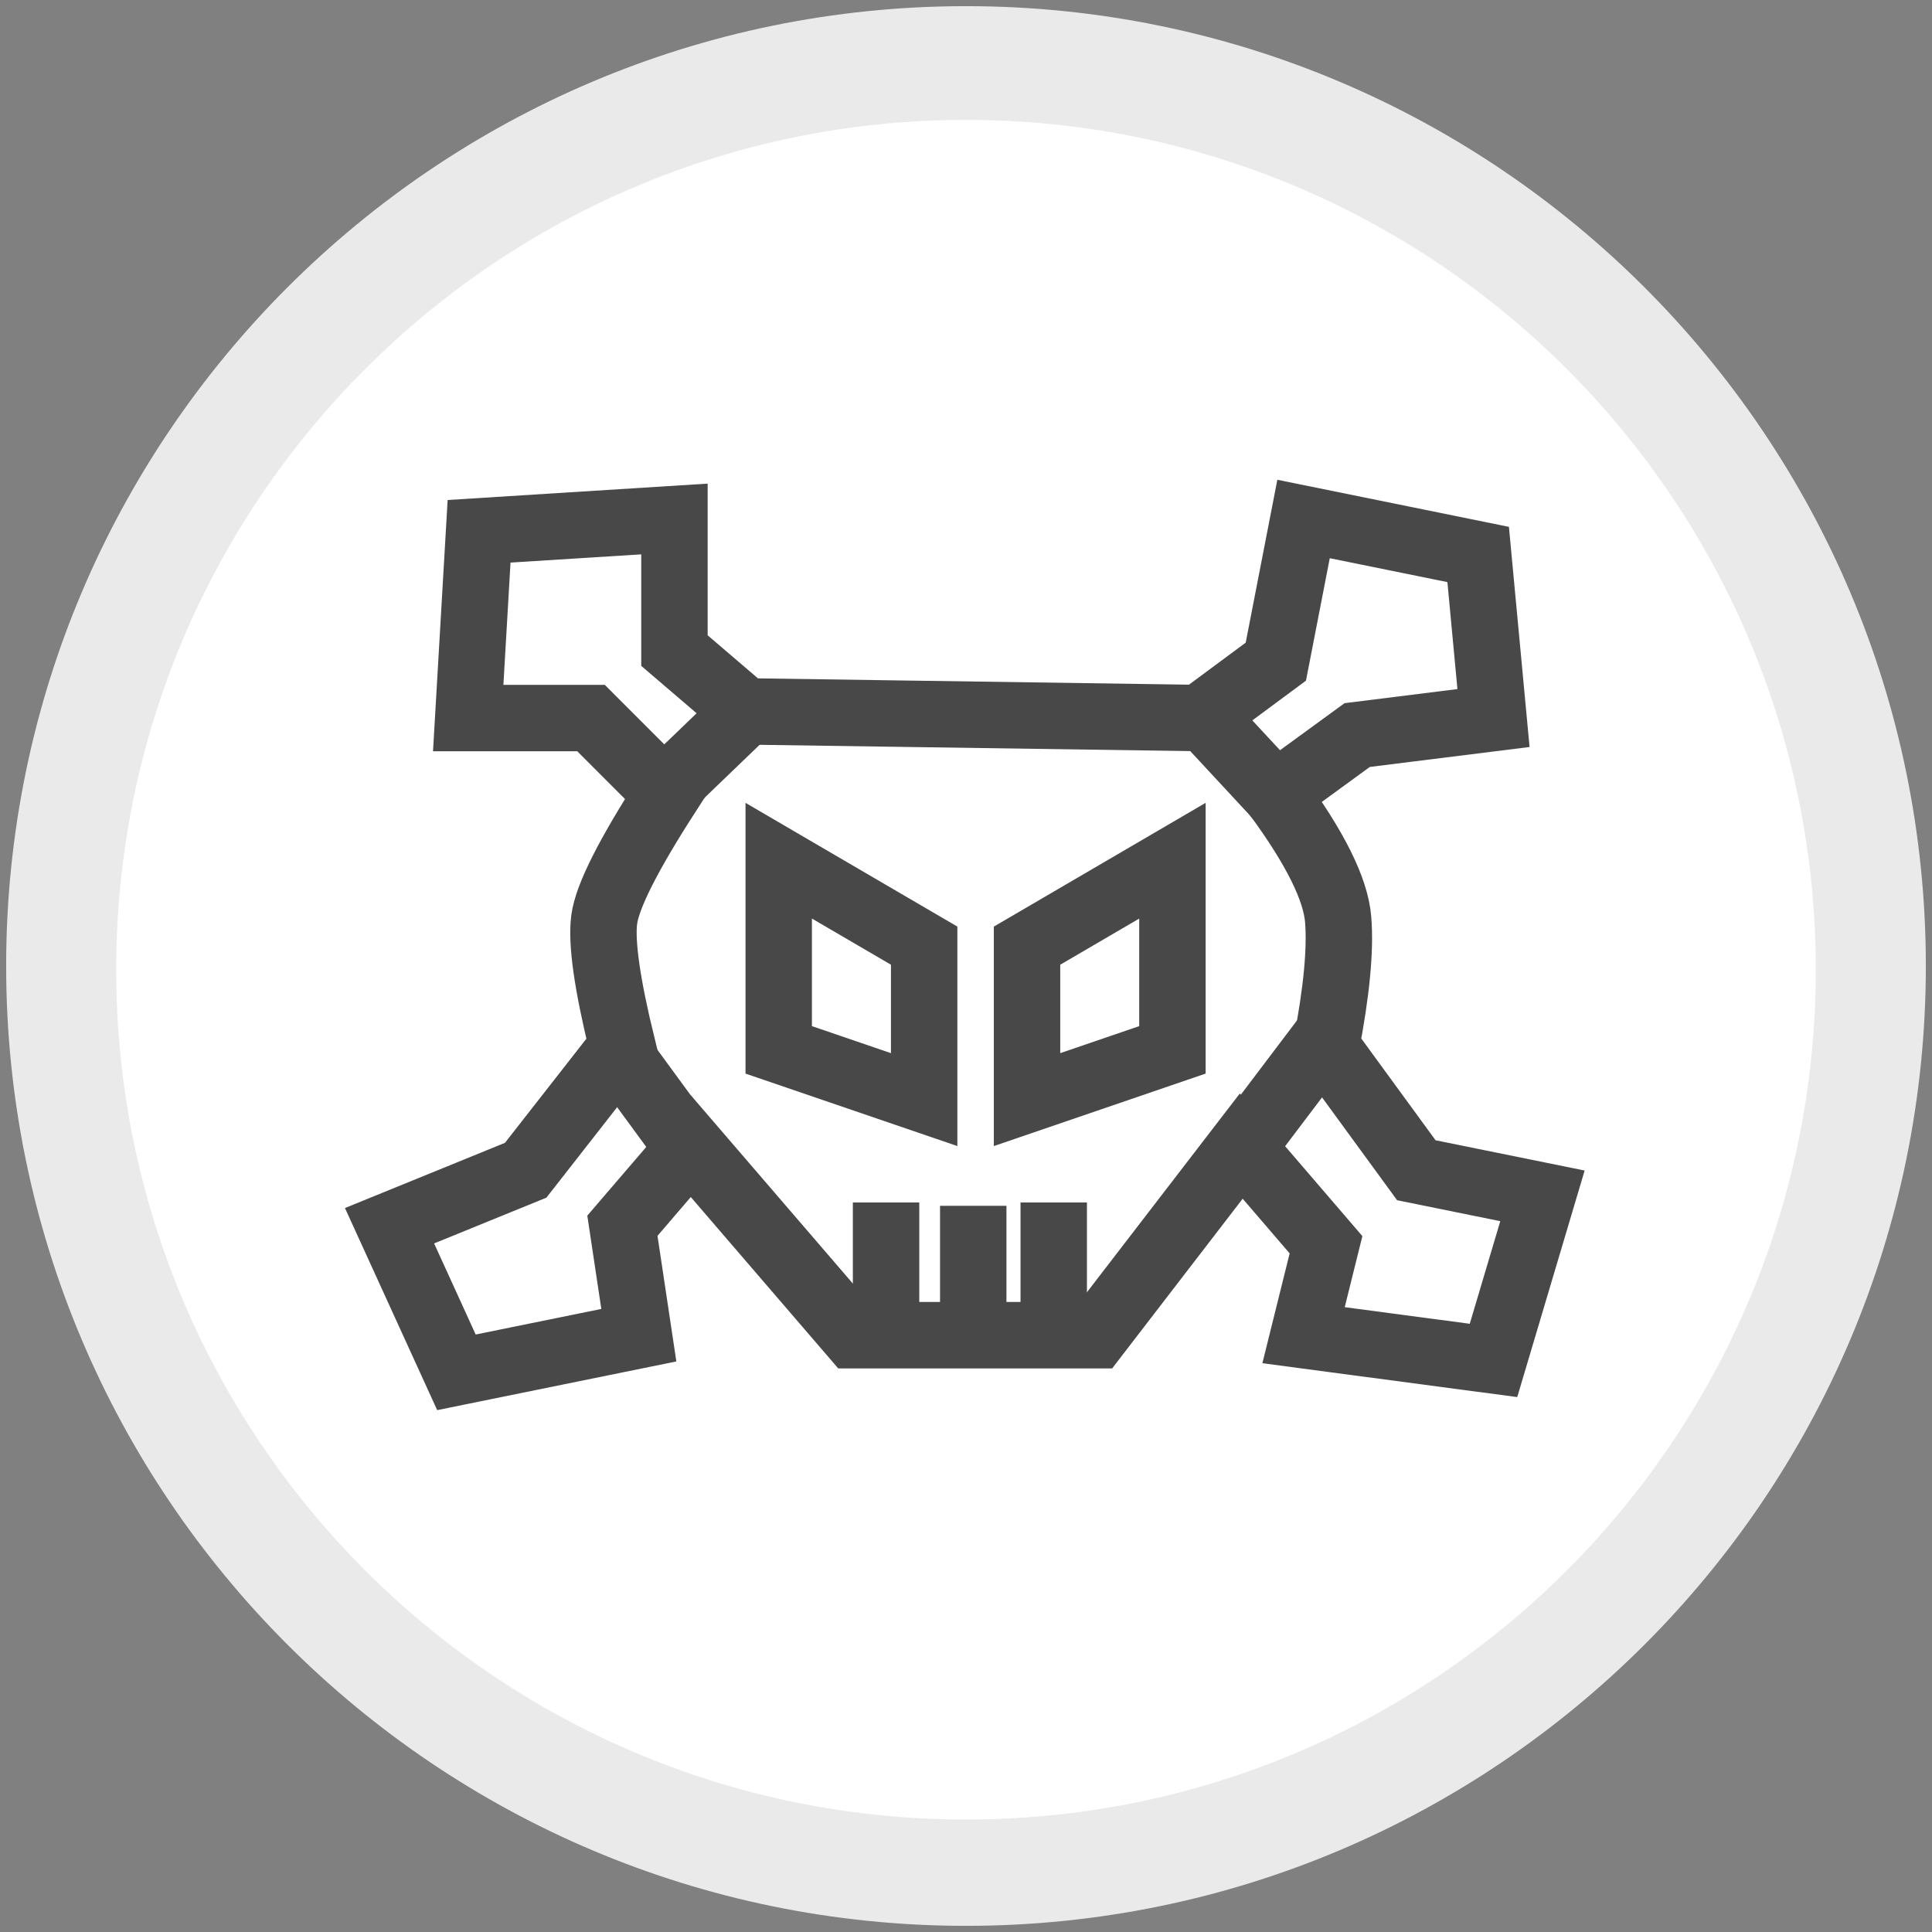 <?xml version="1.0" encoding="UTF-8" standalone="no"?>
<!DOCTYPE svg PUBLIC "-//W3C//DTD SVG 1.1//EN" "http://www.w3.org/Graphics/SVG/1.1/DTD/svg11.dtd">
<svg version="1.1" xmlns="http://www.w3.org/2000/svg" xmlns:xlink="http://www.w3.org/1999/xlink" preserveAspectRatio="xMidYMid meet" viewBox="0 0 320 320" width="320" height="320"><rect x="0" y="0" width="320" height="320" fill="#808080" stroke="none"/><defs><path d="M305.48 160C305.48 240.29 240.29 305.48 160 305.48C79.71 305.48 14.52 240.29 14.52 160C14.52 79.71 79.71 14.52 160 14.52C240.29 14.52 305.48 79.71 305.48 160Z" id="c7KSScmbx3"></path><path d="M302.75 160.62C302.75 239.4 238.79 303.37 160 303.37C81.21 303.37 17.25 239.4 17.25 160.62C17.25 81.83 81.21 17.86 160 17.86C238.79 17.86 302.75 81.83 302.75 160.62Z" id="aPMqMxOFm"></path><path d="M123.48 117.83L111.71 107.76L111.71 85.96L79.35 88L77.55 118.93L97.89 118.93L110.52 131.57C104.06 141.59 100.58 148.5 100.08 152.29C99.57 156.07 100.57 163.09 103.09 173.34L87.07 193.83L64.52 203.02L75.6 227.3L105.81 221.15L103.09 203.02L114.41 189.83L141.36 221.15L181.5 221.15L205.59 189.83L219.63 206.17L215.91 221.15L247.37 225.33L255.48 198.07L234.59 193.83L219.63 173.34C221.38 164.31 222.05 157.29 221.64 152.29C221.24 147.28 217.8 140.37 211.32 131.57L224.79 121.75L247.37 118.93L244.83 91.84L215.91 85.96L211.32 109.59L198.71 118.93L123.48 117.83Z" id="a15ilU8lsk"></path><path d="M128.98 173.89L153.07 182.13L153.07 156.63L128.98 142.56L128.98 173.89Z" id="aGyNQXd9t"></path><path d="M194.19 173.89L170.11 182.13L170.11 156.63L194.19 142.56L194.19 173.89Z" id="b1if7Iq0J9"></path><path d="M146.76 220.6L146.76 199.17" id="ca7z8ctCT"></path><path d="M161.2 221.15L161.2 199.72" id="c3CtqUg3Ql"></path><path d="M174.53 220.6L174.53 199.17" id="b1KH947lau"></path><path d="M116.93 194.16L102.26 174.14" id="a4GPqIMeU"></path><path d="M219.37 172.12L205.06 191.04" id="a3mSPZ1pky"></path><path d="M197.41 116.61L214.01 134.5" id="bM53hVuRq"></path><path d="M108.59 132.3L125.28 116.25" id="apb1zjTKf"></path></defs><g><g><g><g><use xlink:href="#c7KSScmbx3" opacity="1" fill-opacity="0" stroke="#eaeaea" stroke-width="27" stroke-opacity="1"></use></g></g><g><use xlink:href="#aPMqMxOFm" opacity="1" fill="#ffffff" fill-opacity="1"></use><g><use xlink:href="#aPMqMxOFm" opacity="1" fill-opacity="0" stroke="#eaeaea" stroke-width="4" stroke-opacity="1"></use></g></g><g><g><g><use xlink:href="#a15ilU8lsk" opacity="1" fill-opacity="0" stroke="#484848" stroke-width="11" stroke-opacity="1"></use></g></g><g><g><use xlink:href="#aGyNQXd9t" opacity="1" fill-opacity="0" stroke="#484848" stroke-width="11" stroke-opacity="1"></use></g></g><g><g><use xlink:href="#b1if7Iq0J9" opacity="1" fill-opacity="0" stroke="#484848" stroke-width="11" stroke-opacity="1"></use></g></g><g><g><use xlink:href="#ca7z8ctCT" opacity="1" fill-opacity="0" stroke="#484848" stroke-width="11" stroke-opacity="1"></use></g></g><g><g><use xlink:href="#c3CtqUg3Ql" opacity="1" fill-opacity="0" stroke="#484848" stroke-width="11" stroke-opacity="1"></use></g></g><g><g><use xlink:href="#b1KH947lau" opacity="1" fill-opacity="0" stroke="#484848" stroke-width="11" stroke-opacity="1"></use></g></g><g><g><use xlink:href="#a4GPqIMeU" opacity="1" fill-opacity="0" stroke="#484848" stroke-width="11" stroke-opacity="1"></use></g></g><g><g><use xlink:href="#a3mSPZ1pky" opacity="1" fill-opacity="0" stroke="#484848" stroke-width="11" stroke-opacity="1"></use></g></g><g><g><use xlink:href="#bM53hVuRq" opacity="1" fill-opacity="0" stroke="#484848" stroke-width="11" stroke-opacity="1"></use></g></g><g><g><use xlink:href="#apb1zjTKf" opacity="1" fill-opacity="0" stroke="#484848" stroke-width="11" stroke-opacity="1"></use></g></g></g></g></g></svg>
